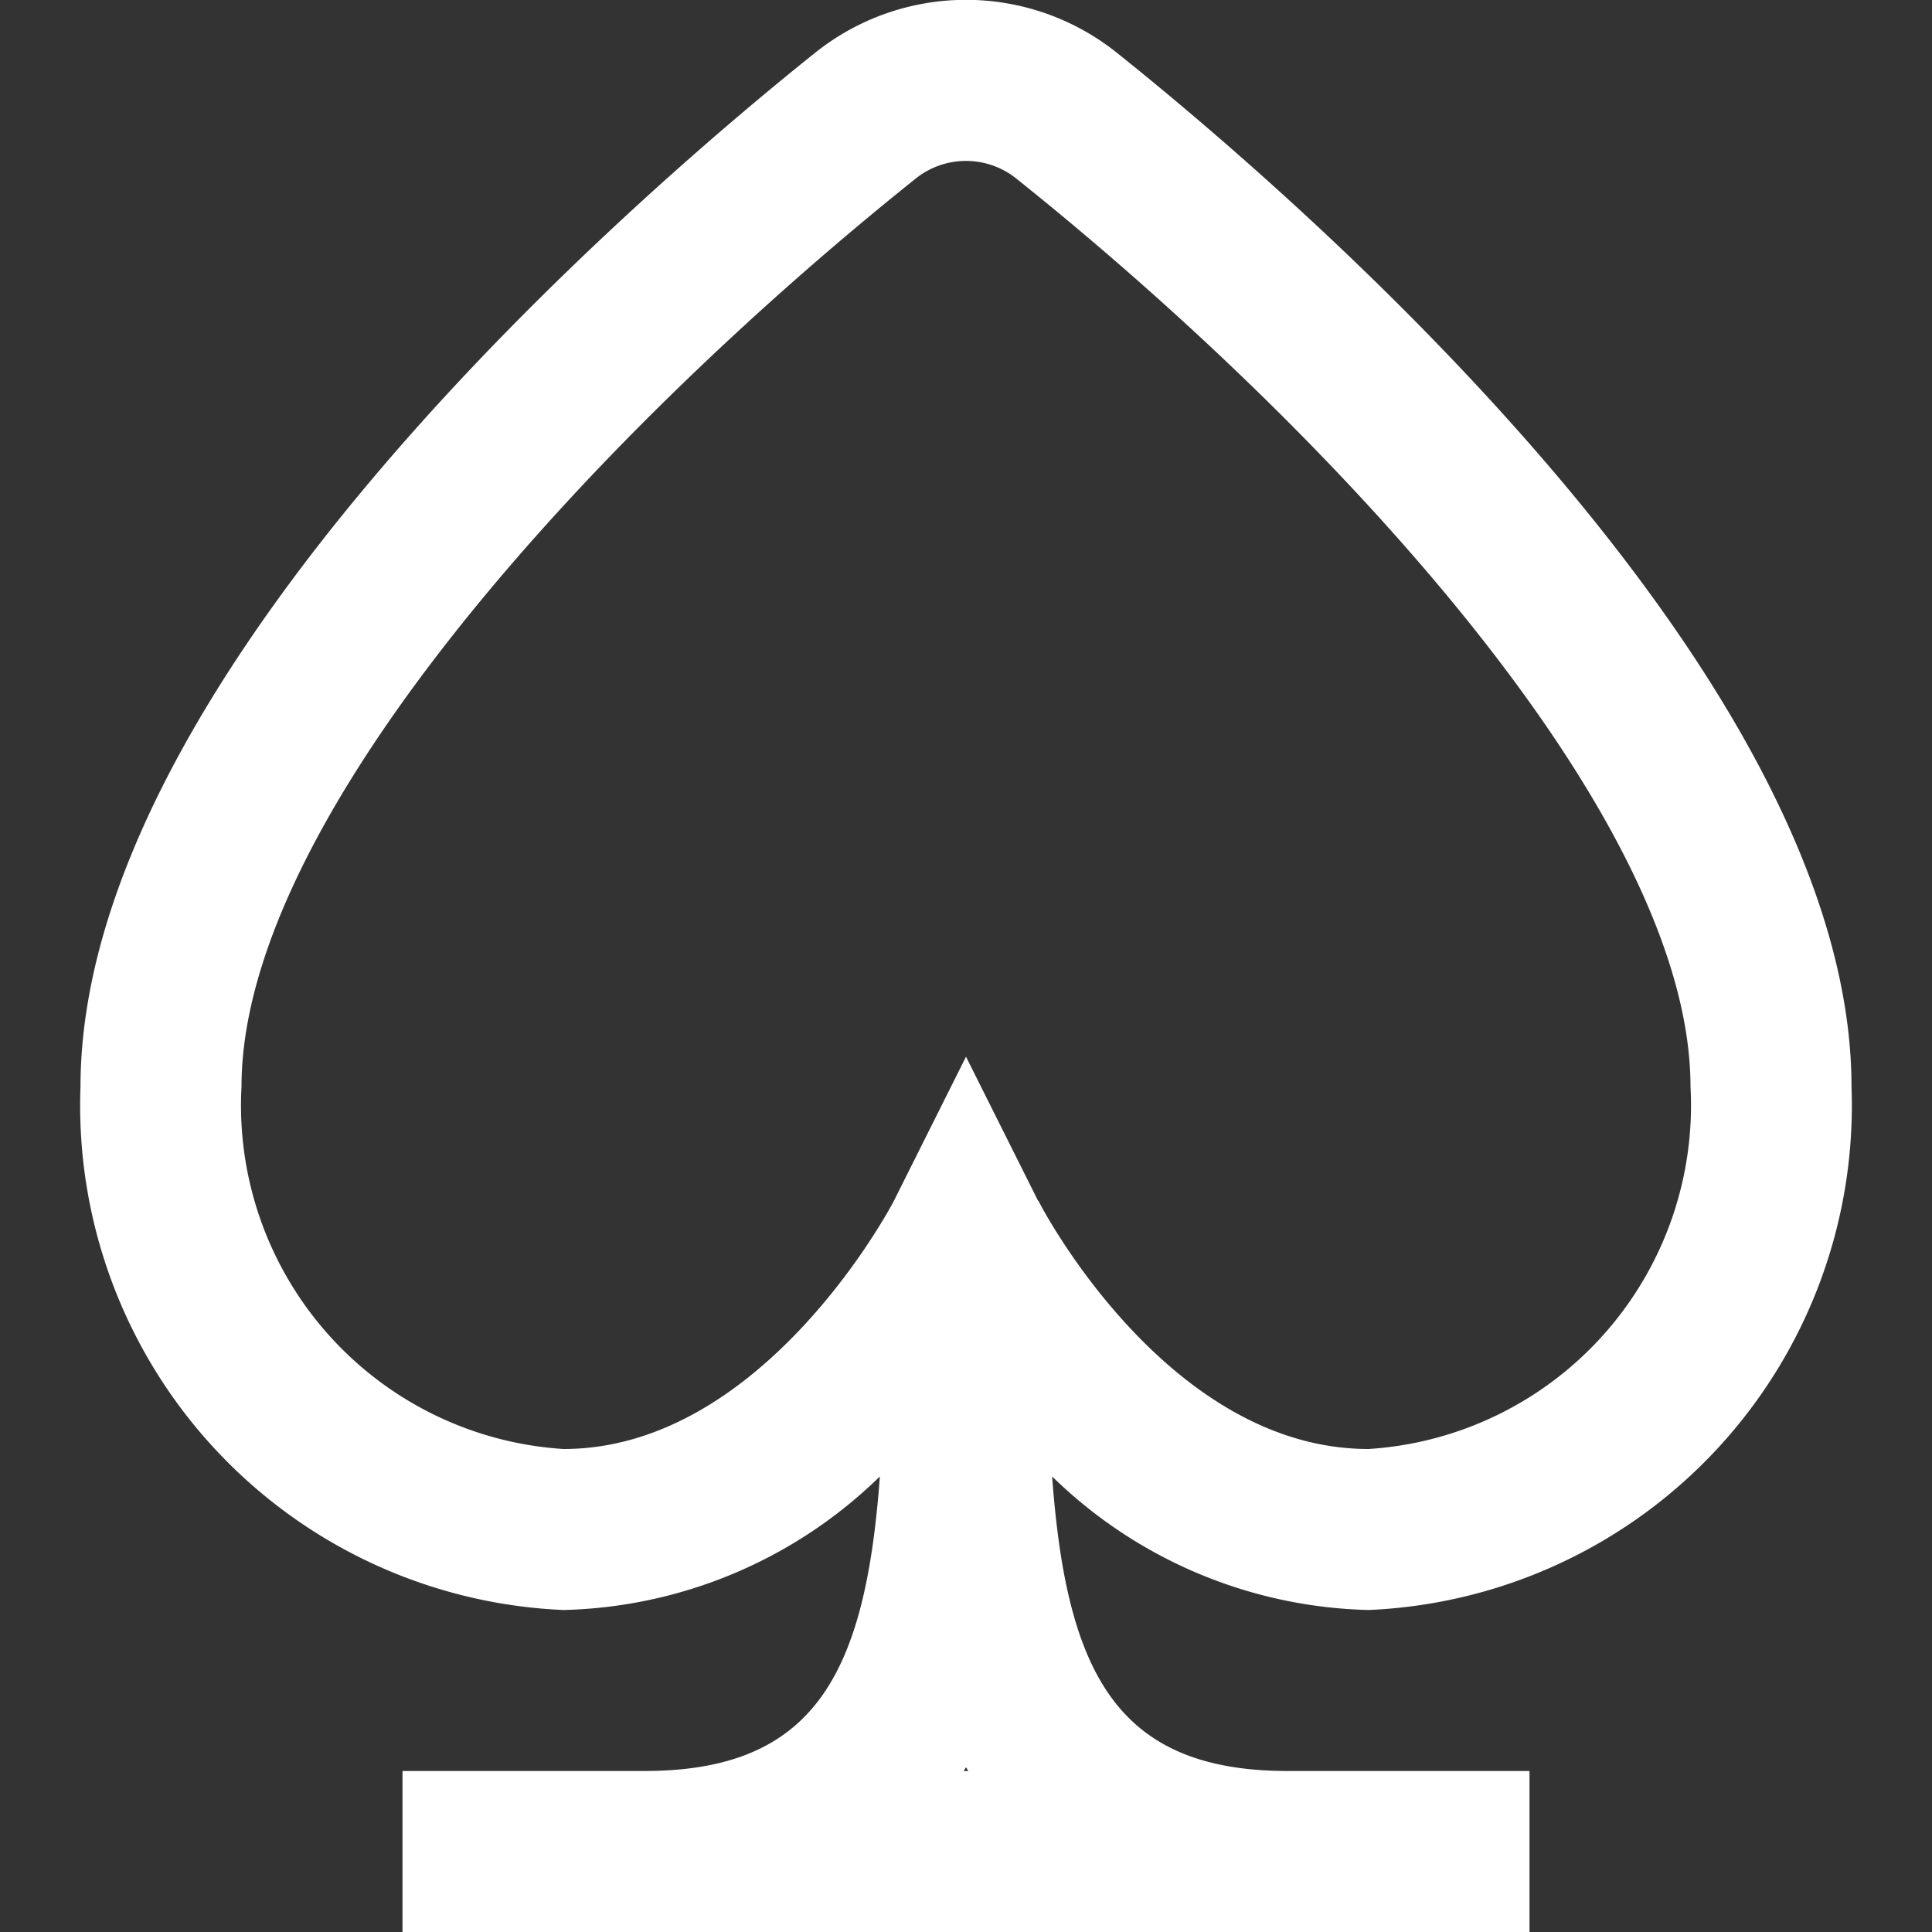 <?xml version="1.0" encoding="UTF-8"?>
<svg xmlns="http://www.w3.org/2000/svg" id="Layer_1" data-name="Layer 1" viewBox="0 0 24 24" width="512" height="512">
  <rect x="0" y="0" width="24" height="24" fill="#333333" stroke="none"/>
  <path fill="white" d="M23,13.5C23,8.355,16.021,2.372,13.881.661a3,3,0,0,0-3.762,0C7.98,2.372,1,8.354,1,13.5A6.272,6.272,0,0,0,7,20a5.82,5.82,0,0,0,3.93-1.659C10.75,20.805,10.115,22,8,22H5v2H19V22H16c-2.115,0-2.75-1.2-2.93-3.659A5.82,5.82,0,0,0,17,20,6.272,6.272,0,0,0,23,13.5ZM11.971,22c.009-.016.02-.031.029-.047.009.016.02.031.029.047Zm.924-7.084L12,13.127l-.895,1.789C11.09,14.947,9.494,18,7,18a4.277,4.277,0,0,1-4-4.5c0-3.384,4.508-8.189,8.368-11.276a1,1,0,0,1,1.264,0C16.492,5.311,21,10.117,21,13.5A4.277,4.277,0,0,1,17,18C14.486,18,12.909,14.944,12.9,14.916Z"/>
</svg>